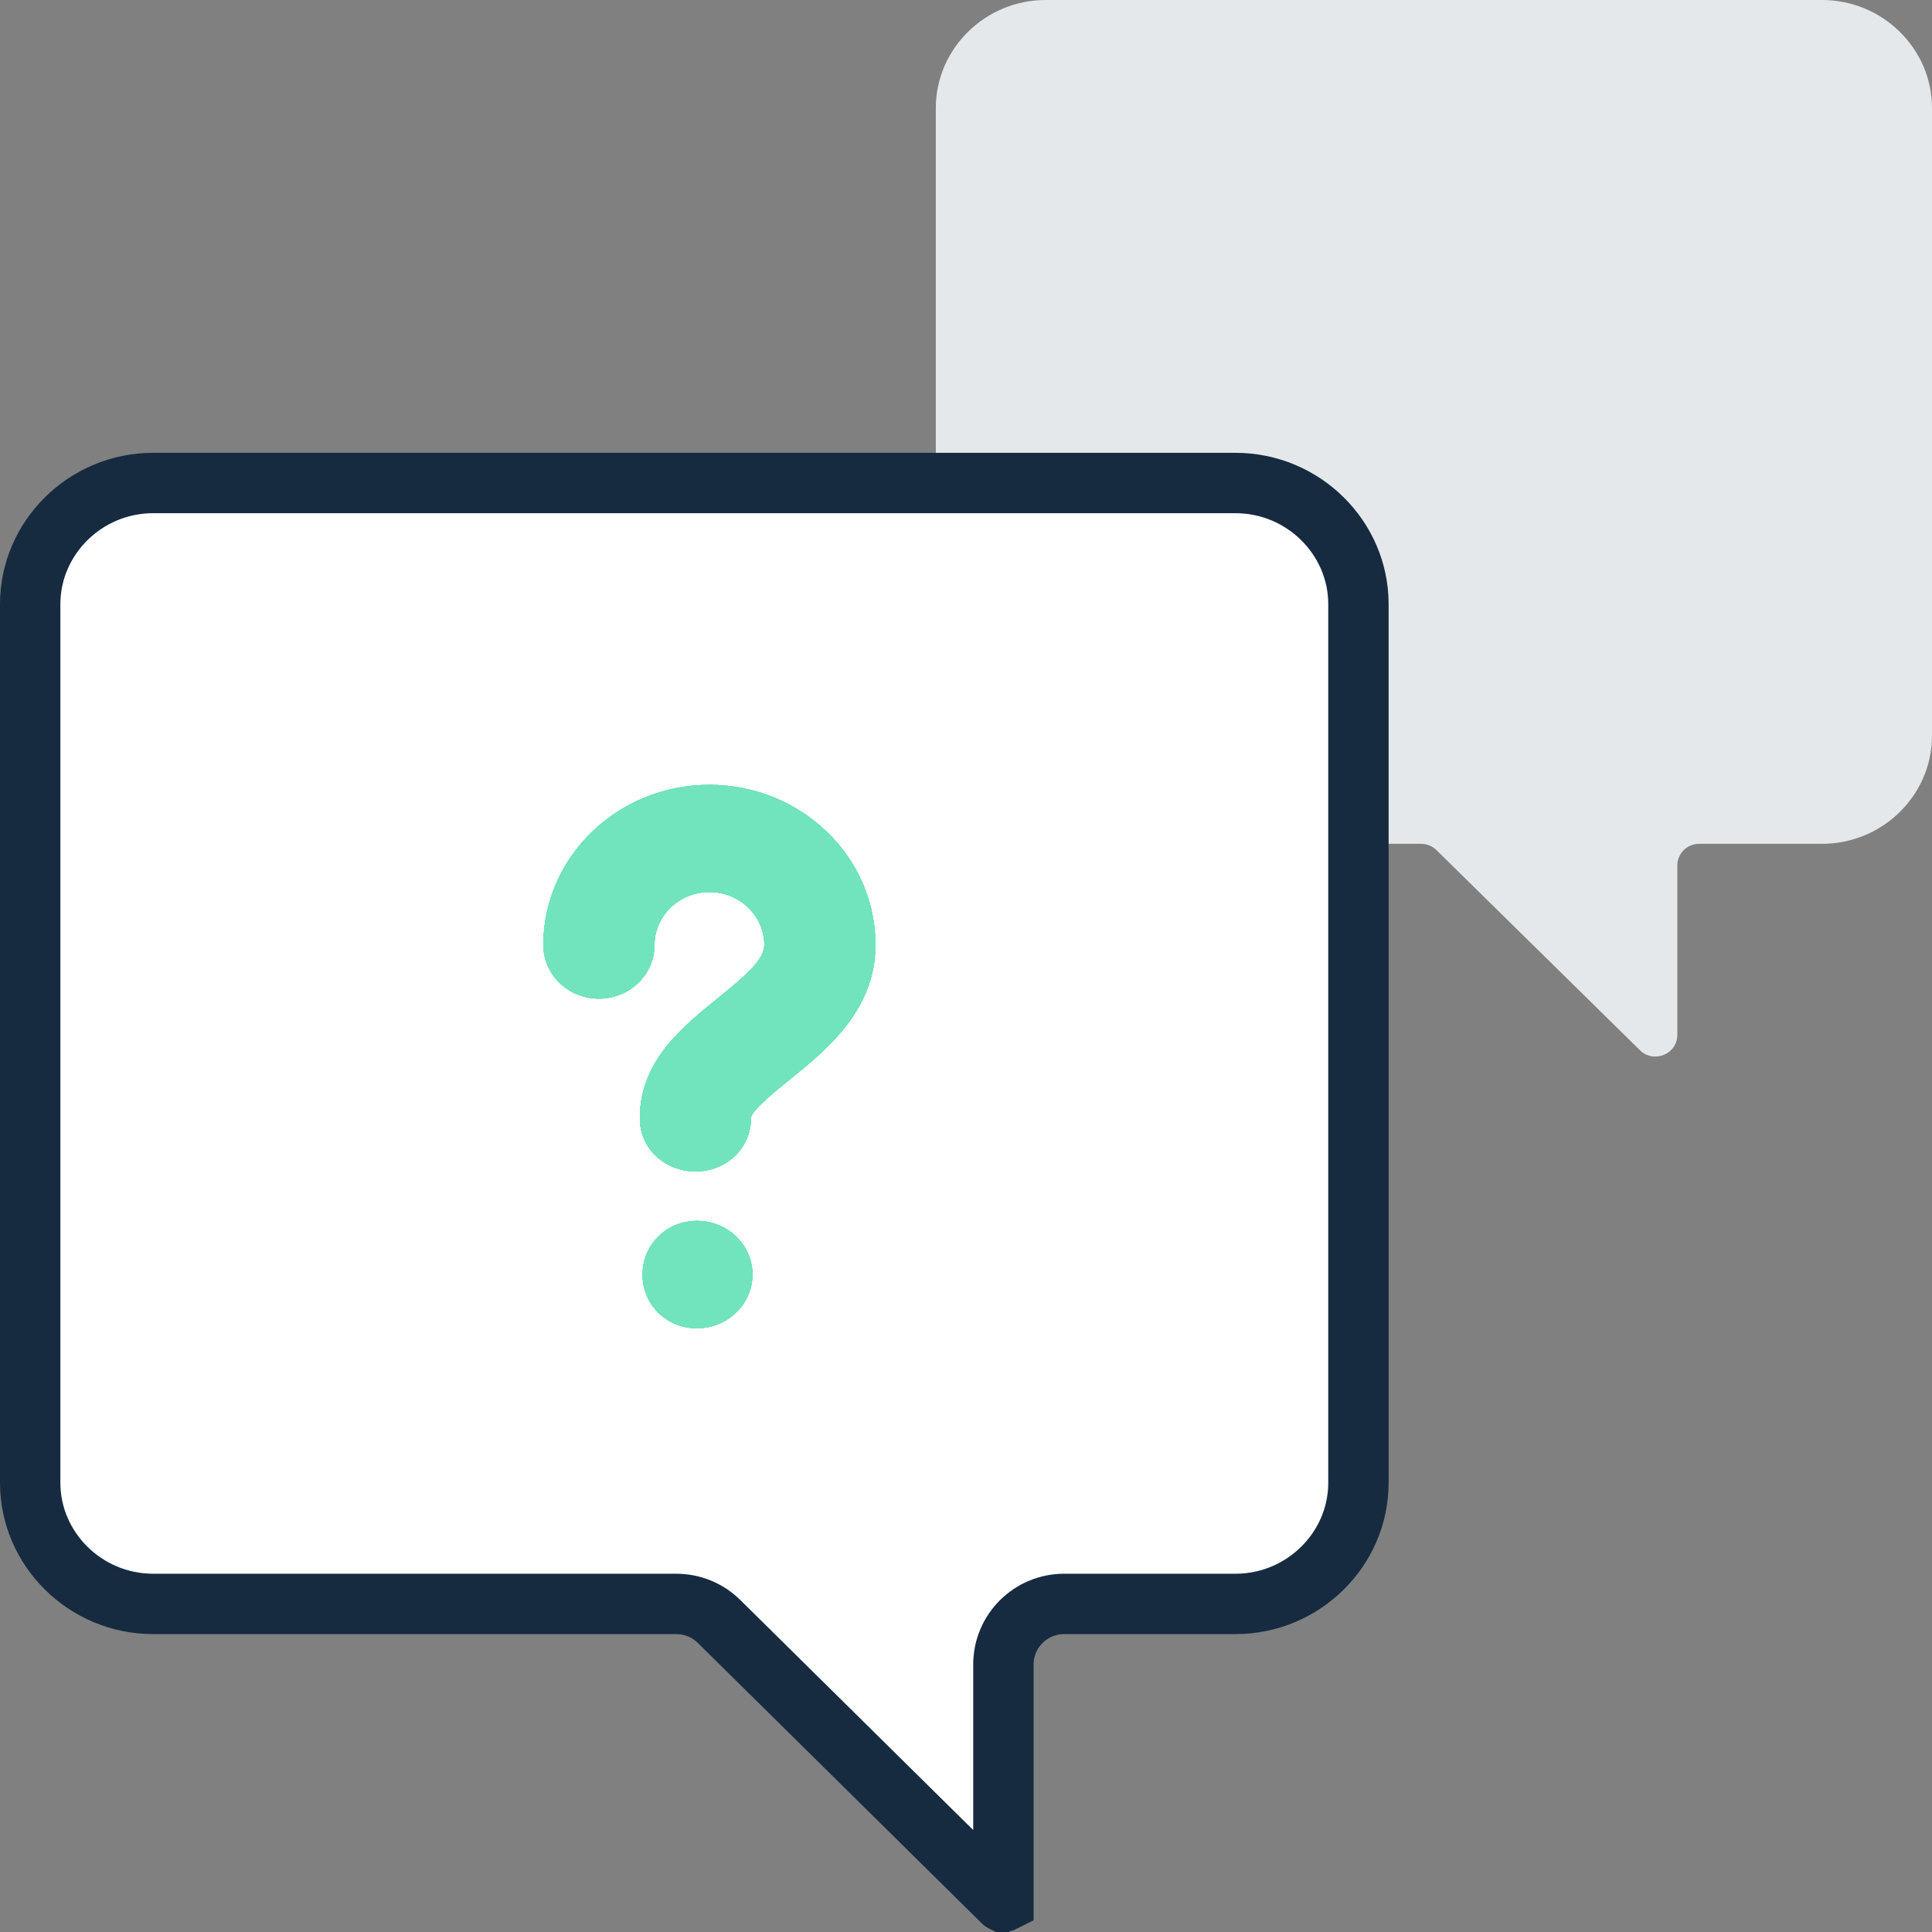 <svg width="64" height="64" viewBox="0 0 64 64" fill="none" xmlns="http://www.w3.org/2000/svg">
<rect x="0" y="0" width="64" height="64" fill="#808080" stroke="none"/>
<g clip-path="url(#clip0)">
<path d="M60.359 0H34.641C32.638 0 31 1.611 31 3.58V24.372C31 26.341 32.638 27.952 34.641 27.952H47.072C47.264 27.952 47.448 28.027 47.584 28.16L54.325 34.79C54.783 35.24 55.563 34.919 55.563 34.28V28.67C55.563 28.273 55.888 27.952 56.289 27.952H60.359C62.362 27.952 64 26.341 64 24.372V3.58C64 1.611 62.362 0 60.359 0Z" fill="#E5E8EA"/>
<path d="M5.075 16H40.925C43.176 16 45 17.819 45 20.012V49.12C45 51.313 43.176 53.132 40.925 53.132H35.251C34.145 53.132 33.239 54.025 33.239 55.139V62.992C33.239 62.993 33.239 62.993 33.239 62.994C33.237 62.995 33.235 62.996 33.233 62.997C33.229 62.998 33.225 62.999 33.223 63C33.221 62.999 33.219 62.997 33.217 62.994L23.82 53.713C23.442 53.34 22.933 53.132 22.404 53.132H5.075C2.824 53.132 1 51.313 1 49.12V20.012C1 17.819 2.824 16 5.075 16Z" fill="white" stroke="#162B40" stroke-width="2"/>
<path d="M29 31.299C29 33.468 27.363 34.788 26.168 35.756C25.716 36.122 24.873 36.791 24.875 37.041C24.884 38.021 24.067 38.804 23.051 38.804C23.046 38.804 23.04 38.804 23.035 38.804C22.026 38.804 21.204 38.045 21.196 37.07C21.18 35.148 22.634 33.996 23.802 33.05C24.719 32.307 25.32 31.785 25.32 31.306C25.32 30.338 24.504 29.55 23.5 29.55C22.496 29.55 21.68 30.338 21.68 31.306C21.68 32.287 20.856 33.081 19.84 33.081C18.824 33.081 18 32.287 18 31.306C18 28.38 20.467 26 23.5 26C26.533 26 29 28.373 29 31.299ZM23.086 40.443C22.07 40.443 21.287 41.237 21.287 42.218V42.232C21.287 43.212 22.07 44 23.086 44C24.102 44 24.926 43.198 24.926 42.218C24.926 41.237 24.102 40.443 23.086 40.443Z" fill="#71E3BD"/>
<path d="M26.179 35.747C27.373 34.78 29 33.462 29 31.299C29 28.373 26.533 26 23.5 26C20.467 26 18 28.38 18 31.306C18 32.287 18.824 33.081 19.84 33.081C20.856 33.081 21.68 32.287 21.68 31.306C21.68 30.338 22.496 29.55 23.5 29.55C24.504 29.55 25.32 30.338 25.32 31.306C25.32 31.785 24.719 32.307 23.802 33.05C22.634 33.996 21.18 35.148 21.196 37.07C21.204 38.045 22.026 38.804 23.035 38.804H23.051C24.067 38.804 24.884 38.021 24.875 37.041C24.873 36.791 25.716 36.122 26.168 35.756L26.179 35.747Z" fill="#71E3BD"/>
<path d="M21.287 42.218C21.287 41.237 22.07 40.443 23.086 40.443C24.102 40.443 24.926 41.237 24.926 42.218C24.926 43.198 24.102 44 23.086 44C22.07 44 21.287 43.212 21.287 42.232V42.218Z" fill="#71E3BD"/>
<path d="M26.179 35.747C27.373 34.78 29 33.462 29 31.299C29 28.373 26.533 26 23.5 26C20.467 26 18 28.38 18 31.306C18 32.287 18.824 33.081 19.84 33.081C20.856 33.081 21.68 32.287 21.68 31.306C21.68 30.338 22.496 29.55 23.5 29.55C24.504 29.55 25.32 30.338 25.32 31.306C25.32 31.785 24.719 32.307 23.802 33.05C22.634 33.996 21.18 35.148 21.196 37.07C21.204 38.045 22.026 38.804 23.035 38.804H23.051C24.067 38.804 24.884 38.021 24.875 37.041C24.873 36.791 25.716 36.122 26.168 35.756L26.179 35.747Z" fill="#71E3BD"/>
<path d="M21.287 42.218C21.287 41.237 22.07 40.443 23.086 40.443C24.102 40.443 24.926 41.237 24.926 42.218C24.926 43.198 24.102 44 23.086 44C22.07 44 21.287 43.212 21.287 42.232V42.218Z" fill="#71E3BD"/>
<path d="M26.179 35.747C27.373 34.78 29 33.462 29 31.299C29 28.373 26.533 26 23.5 26C20.467 26 18 28.38 18 31.306C18 32.287 18.824 33.081 19.84 33.081C20.856 33.081 21.68 32.287 21.68 31.306C21.68 30.338 22.496 29.55 23.5 29.55C24.504 29.55 25.32 30.338 25.32 31.306C25.32 31.785 24.719 32.307 23.802 33.05C22.634 33.996 21.18 35.148 21.196 37.07C21.204 38.045 22.026 38.804 23.035 38.804H23.051C24.067 38.804 24.884 38.021 24.875 37.041C24.873 36.791 25.716 36.122 26.168 35.756L26.179 35.747Z" fill="#71E3BD"/>
<path d="M21.287 42.218C21.287 41.237 22.07 40.443 23.086 40.443C24.102 40.443 24.926 41.237 24.926 42.218C24.926 43.198 24.102 44 23.086 44C22.07 44 21.287 43.212 21.287 42.232V42.218Z" fill="#71E3BD"/>
<path d="M26.179 35.747C27.373 34.78 29 33.462 29 31.299C29 28.373 26.533 26 23.5 26C20.467 26 18 28.38 18 31.306C18 32.287 18.824 33.081 19.84 33.081C20.856 33.081 21.68 32.287 21.68 31.306C21.68 30.338 22.496 29.55 23.5 29.55C24.504 29.55 25.32 30.338 25.32 31.306C25.32 31.785 24.719 32.307 23.802 33.05C22.634 33.996 21.18 35.148 21.196 37.07C21.204 38.045 22.026 38.804 23.035 38.804H23.051C24.067 38.804 24.884 38.021 24.875 37.041C24.873 36.791 25.716 36.122 26.168 35.756L26.179 35.747Z" fill="#71E3BD"/>
<path d="M21.287 42.218C21.287 41.237 22.07 40.443 23.086 40.443C24.102 40.443 24.926 41.237 24.926 42.218C24.926 43.198 24.102 44 23.086 44C22.07 44 21.287 43.212 21.287 42.232V42.218Z" fill="#71E3BD"/>
<path d="M26.179 35.747C27.373 34.78 29 33.462 29 31.299C29 28.373 26.533 26 23.5 26C20.467 26 18 28.38 18 31.306C18 32.287 18.824 33.081 19.84 33.081C20.856 33.081 21.68 32.287 21.68 31.306C21.68 30.338 22.496 29.55 23.5 29.55C24.504 29.55 25.32 30.338 25.32 31.306C25.32 31.785 24.719 32.307 23.802 33.05C22.634 33.996 21.18 35.148 21.196 37.07C21.204 38.045 22.026 38.804 23.035 38.804H23.051C24.067 38.804 24.884 38.021 24.875 37.041C24.873 36.791 25.716 36.122 26.168 35.756L26.179 35.747Z" fill="#71E3BD"/>
<path d="M21.287 42.218C21.287 41.237 22.07 40.443 23.086 40.443C24.102 40.443 24.926 41.237 24.926 42.218C24.926 43.198 24.102 44 23.086 44C22.07 44 21.287 43.212 21.287 42.232V42.218Z" fill="#71E3BD"/>
<path d="M26.179 35.747C27.373 34.78 29 33.462 29 31.299C29 28.373 26.533 26 23.5 26C20.467 26 18 28.38 18 31.306C18 32.287 18.824 33.081 19.84 33.081C20.856 33.081 21.68 32.287 21.68 31.306C21.68 30.338 22.496 29.55 23.5 29.55C24.504 29.55 25.32 30.338 25.32 31.306C25.32 31.785 24.719 32.307 23.802 33.05C22.634 33.996 21.18 35.148 21.196 37.07C21.204 38.045 22.026 38.804 23.035 38.804H23.051C24.067 38.804 24.884 38.021 24.875 37.041C24.873 36.791 25.716 36.122 26.168 35.756L26.179 35.747Z" fill="#71E3BD"/>
<path d="M21.287 42.218C21.287 41.237 22.07 40.443 23.086 40.443C24.102 40.443 24.926 41.237 24.926 42.218C24.926 43.198 24.102 44 23.086 44C22.07 44 21.287 43.212 21.287 42.232V42.218Z" fill="#71E3BD"/>
</g>
<defs>
<clipPath id="clip0">
<rect width="64" height="64" fill="white"/>
</clipPath>
</defs>
</svg>
